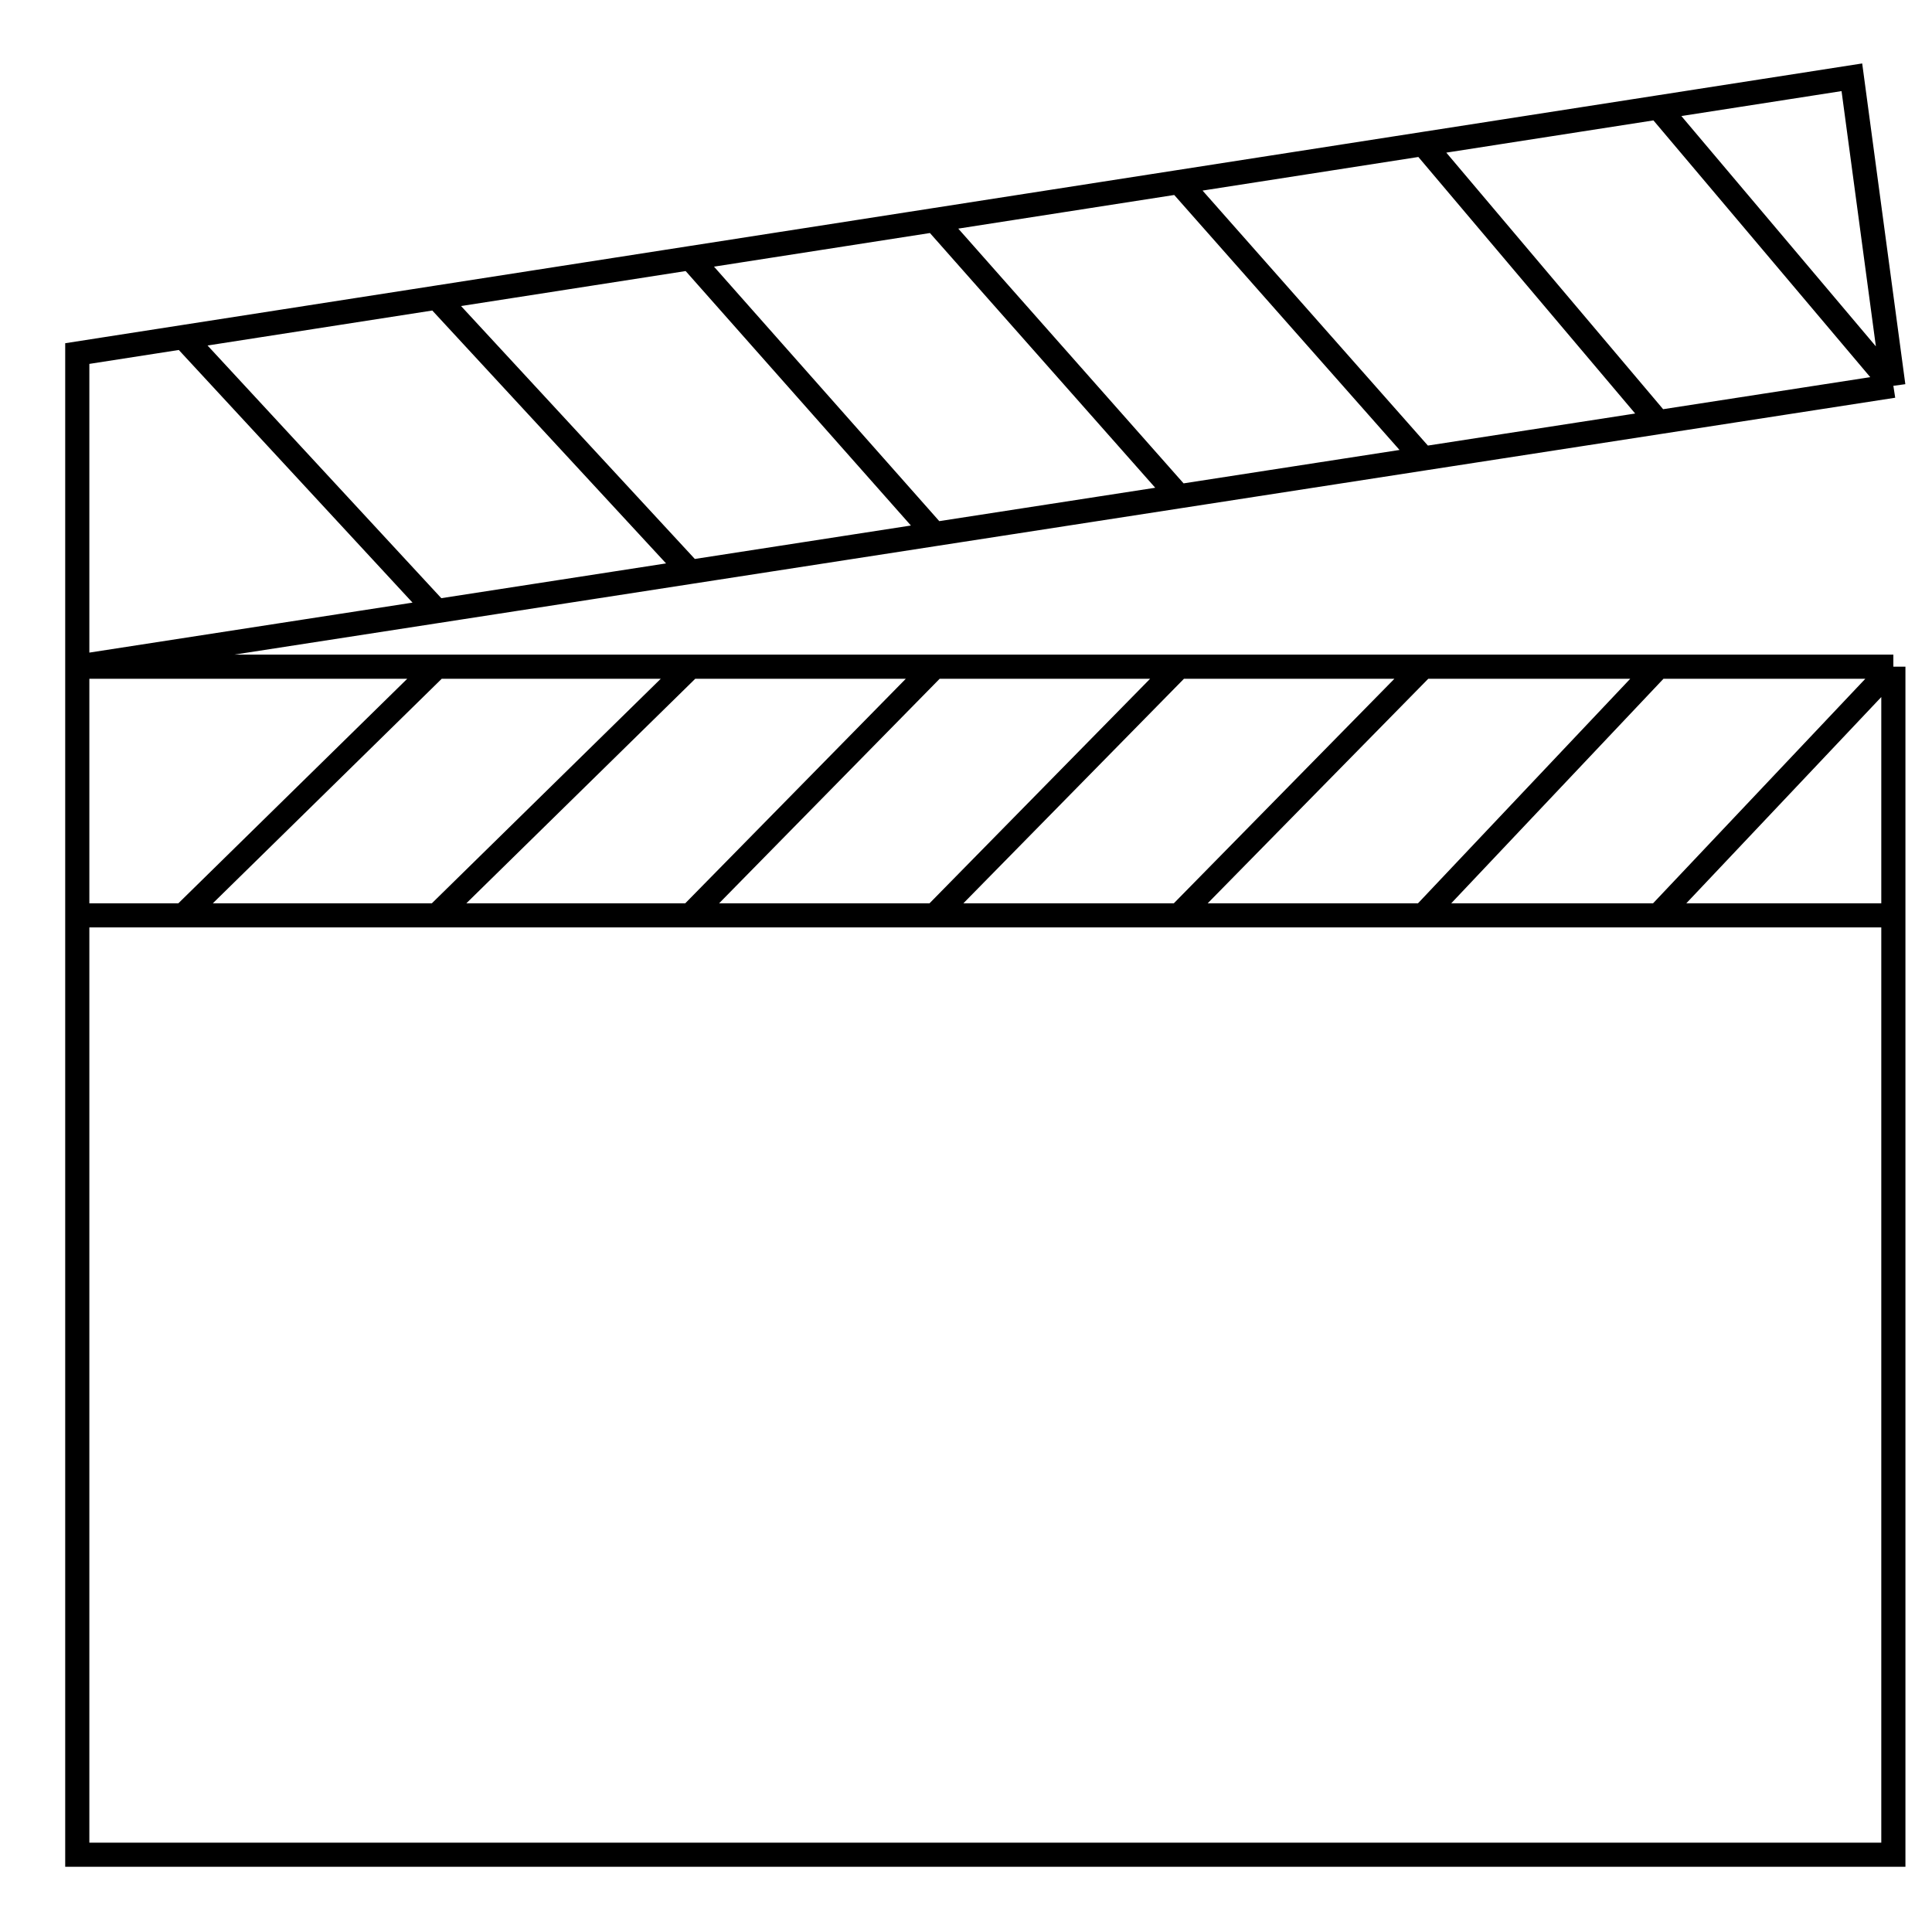 <svg width="80" height="80" viewBox="0 0 80 80" fill="none" xmlns="http://www.w3.org/2000/svg">
<path d="M78.4 27.606V37.903M78.4 27.606H68.666M78.4 27.606L68.666 37.903M3.2 27.606V37.903M3.2 27.606H18.087M3.2 27.606V14.64L7.59 13.957M3.2 27.606L18.087 25.304M78.4 37.903V76.8H3.2V37.903M78.4 37.903H68.666M3.2 37.903H7.59M7.59 37.903L18.087 27.606M7.59 37.903H18.087M18.087 27.606H28.585M18.087 37.903L28.585 27.606M18.087 37.903H28.585M28.585 27.606H38.7M28.585 37.903L38.7 27.606M28.585 37.903H38.7M38.7 27.606H48.816M38.7 37.903L48.816 27.606M38.7 37.903H48.816M48.816 27.606H58.932M48.816 37.903L58.932 27.606M48.816 37.903H58.932M58.932 27.606H68.666M58.932 37.903L68.666 27.606M58.932 37.903H68.666M78.4 15.975L76.682 3.2L68.666 4.448M78.4 15.975L68.666 17.481M78.4 15.975L68.666 4.448M18.087 25.304L7.59 13.957M18.087 25.304L28.585 23.68M7.59 13.957L18.087 12.323M18.087 12.323L28.585 23.68M18.087 12.323L28.585 10.688M28.585 23.68L38.7 22.115M28.585 10.688L38.7 22.115M28.585 10.688L38.7 9.113M38.7 22.115L48.816 20.551M38.7 9.113L48.816 20.551M38.7 9.113L48.816 7.538M48.816 20.551L58.932 18.986M48.816 7.538L58.932 18.986M48.816 7.538L58.932 5.963M58.932 18.986L68.666 17.481M58.932 5.963L68.666 17.481M58.932 5.963L68.666 4.448" stroke="black"/>
</svg>
